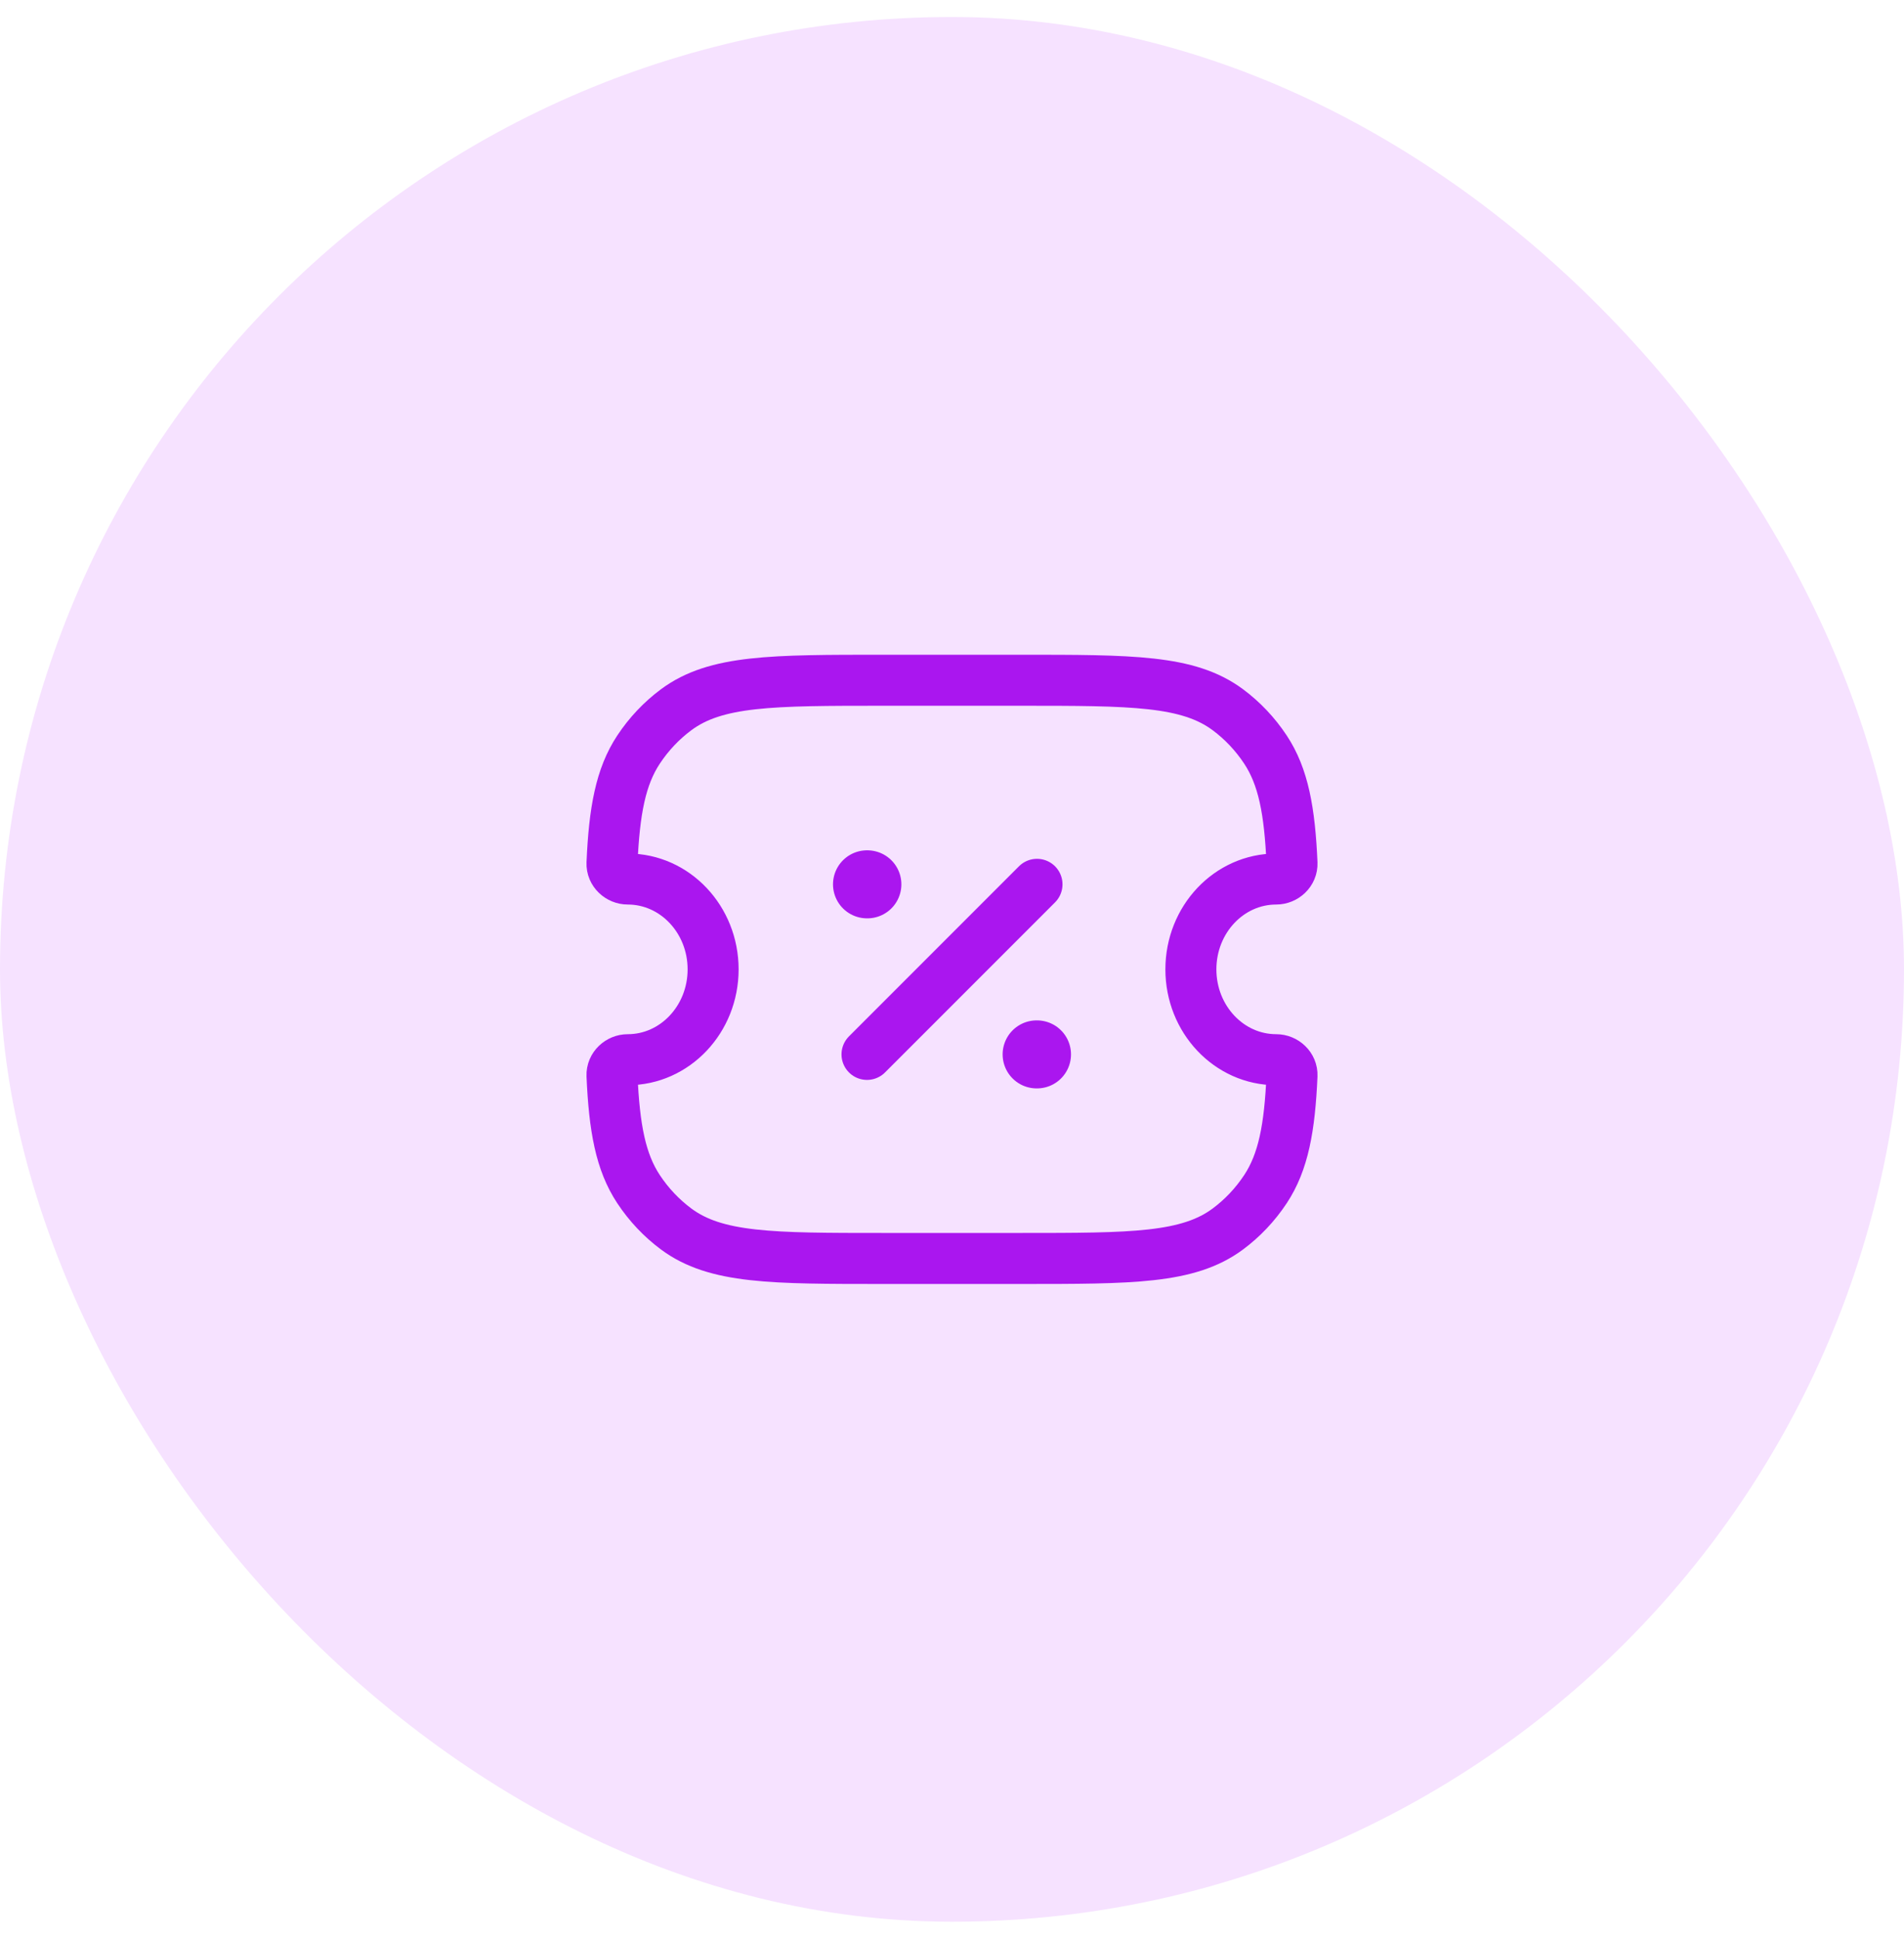 <svg width="56" height="57" viewBox="0 0 56 57" fill="none" xmlns="http://www.w3.org/2000/svg">
<rect y="0.5" width="56" height="56" rx="28" fill="#F6E2FF"/>
<path d="M18.464 25.844C18.216 25.844 17.989 25.642 18 25.379C18.067 23.837 18.255 22.833 18.78 22.039C19.082 21.582 19.458 21.185 19.889 20.865C21.056 20 22.701 20 25.993 20H30.007C33.299 20 34.944 20 36.111 20.865C36.542 21.185 36.918 21.582 37.22 22.039C37.745 22.833 37.933 23.837 38 25.378C38.011 25.642 37.784 25.844 37.535 25.844C36.149 25.844 35.026 27.033 35.026 28.5C35.026 29.967 36.149 31.156 37.535 31.156C37.784 31.156 38.011 31.358 38 31.622C37.933 33.163 37.745 34.167 37.22 34.961C36.918 35.418 36.542 35.815 36.111 36.135C34.944 37 33.299 37 30.007 37H25.993C22.701 37 21.056 37 19.889 36.135C19.458 35.815 19.082 35.418 18.78 34.961C18.255 34.167 18.067 33.163 18 31.621C17.989 31.358 18.216 31.156 18.464 31.156C19.85 31.156 20.974 29.967 20.974 28.5C20.974 27.033 19.85 25.844 18.464 25.844Z" stroke="#AA16EF" stroke-width="1.5" stroke-linejoin="round"/>
<path d="M25.5 31L30.5 26" stroke="#AA16EF" stroke-width="1.5" stroke-linecap="round" stroke-linejoin="round"/>
<path d="M25.5 26H25.511M30.489 31H30.5" stroke="#AA16EF" stroke-width="2" stroke-linecap="round" stroke-linejoin="round"/>
</svg>
